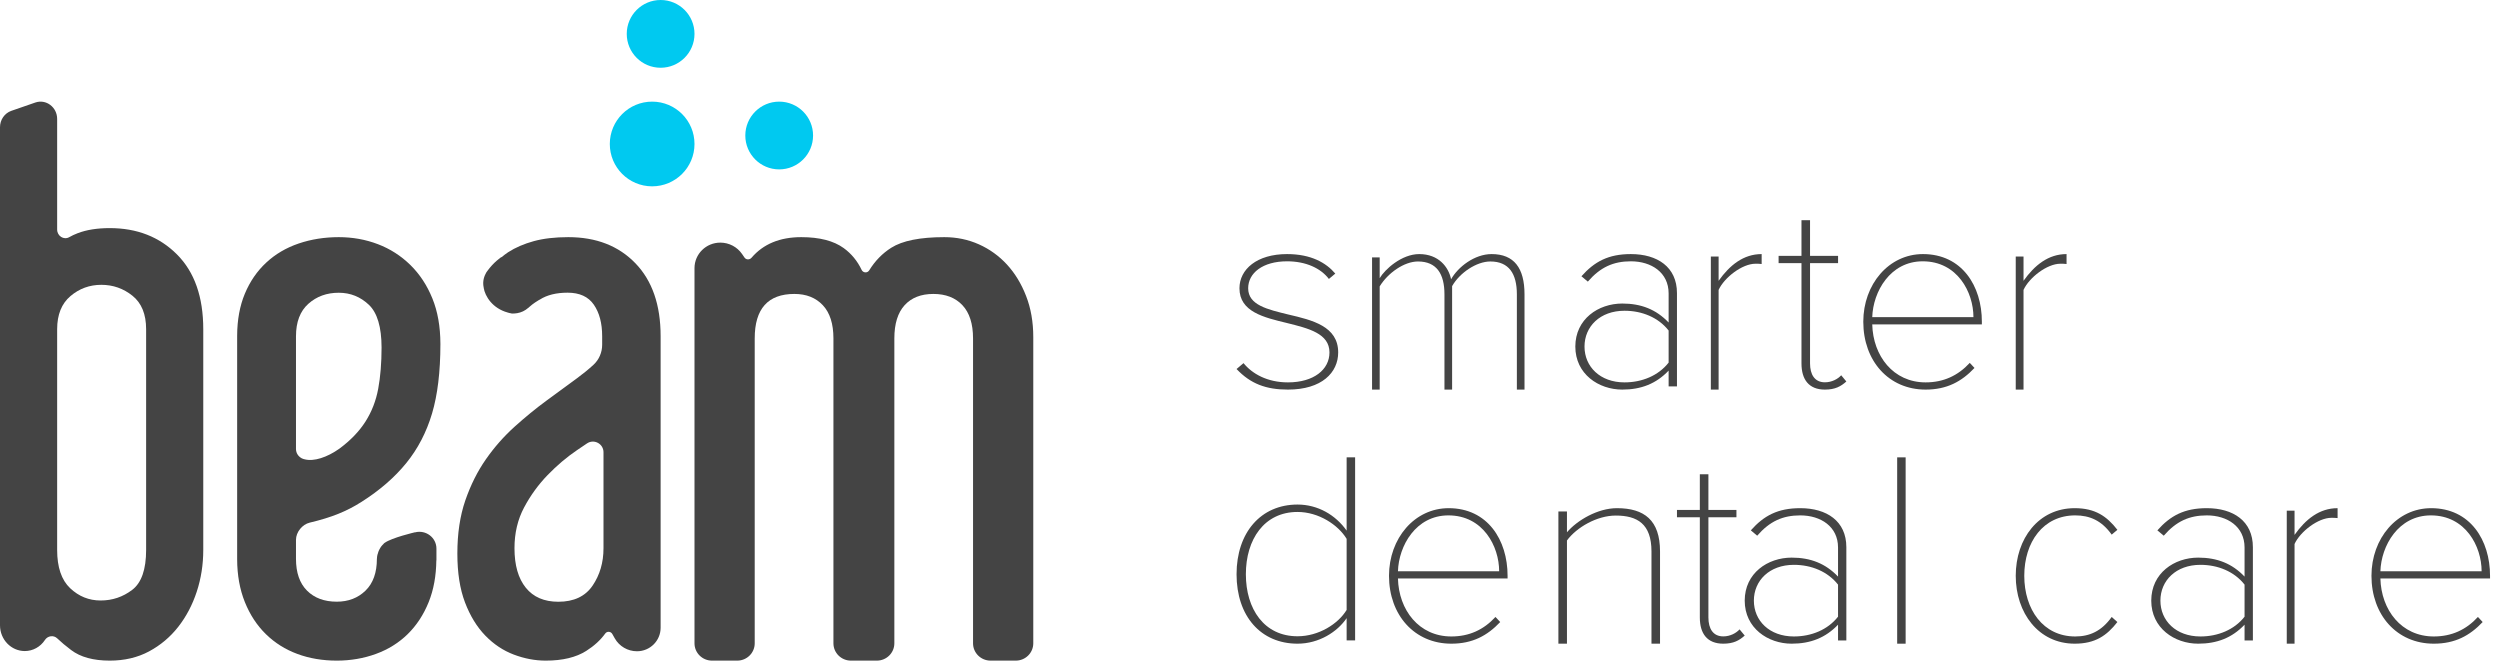 <svg width="193" height="51" viewBox="0 0 193 51" fill="none" xmlns="http://www.w3.org/2000/svg">
<path fill-rule="evenodd" clip-rule="evenodd" d="M62.769 10.465C62.767 11.91 61.595 13.079 60.15 13.077C58.706 13.075 57.536 11.902 57.538 10.458C57.541 9.013 58.713 7.844 60.158 7.846C61.602 7.848 62.772 9.021 62.769 10.465Z" fill="#00C9F0"/>
<path fill-rule="evenodd" clip-rule="evenodd" d="M53.615 2.619C53.613 4.064 52.441 5.233 50.996 5.231C49.552 5.229 48.383 4.056 48.385 2.612C48.387 1.167 49.559 -0.002 51.004 2.84808e-06C52.448 0.002 53.617 1.175 53.615 2.619Z" fill="#00C9F0"/>
<path fill-rule="evenodd" clip-rule="evenodd" d="M53.615 11.12C53.613 12.926 52.147 14.387 50.341 14.385C48.536 14.382 47.074 12.916 47.077 11.111C47.08 9.305 48.545 7.843 50.351 7.846C52.157 7.849 53.618 9.315 53.615 11.12Z" fill="#00C9F0"/>
<path fill-rule="evenodd" clip-rule="evenodd" d="M78.418 51H76.471C75.724 51 75.119 50.402 75.119 49.664V26.124C75.119 24.998 74.846 24.143 74.3 23.562C73.755 22.982 73.006 22.692 72.056 22.692C71.104 22.692 70.365 22.982 69.836 23.562C69.308 24.143 69.044 24.998 69.044 26.124V49.664C69.044 50.402 68.439 51 67.693 51H65.692C64.946 51 64.341 50.402 64.341 49.664V26.124C64.341 24.998 64.068 24.143 63.522 23.562C62.975 22.982 62.245 22.692 61.329 22.692C59.286 22.692 58.264 23.836 58.264 26.124V49.664C58.264 50.402 57.66 51 56.913 51H54.967C54.22 51 53.615 50.402 53.615 49.664V20.7C53.615 19.612 54.508 18.73 55.608 18.73H55.609C56.279 18.73 56.906 19.058 57.284 19.605L57.474 19.881C57.603 20.069 57.872 20.069 58.02 19.896C58.927 18.837 60.206 18.308 61.858 18.308C63.266 18.308 64.359 18.59 65.134 19.152C65.732 19.588 66.194 20.15 66.519 20.837C66.632 21.074 66.964 21.096 67.102 20.872C67.554 20.141 68.121 19.559 68.806 19.126C69.668 18.581 71.033 18.308 72.901 18.308C73.852 18.308 74.74 18.493 75.569 18.862C76.396 19.232 77.119 19.752 77.735 20.42C78.351 21.089 78.845 21.899 79.214 22.85C79.584 23.8 79.769 24.857 79.769 26.019V49.664C79.769 50.402 79.164 51 78.418 51Z" fill="#444444"/>
<path fill-rule="evenodd" clip-rule="evenodd" d="M46.59 42.324C46.59 43.426 46.308 44.389 45.744 45.216C45.179 46.042 44.299 46.455 43.103 46.455C42.009 46.455 41.171 46.093 40.59 45.37C40.008 44.648 39.718 43.632 39.718 42.324C39.718 41.153 39.966 40.102 40.462 39.173C40.957 38.243 41.564 37.409 42.282 36.668C43 35.928 43.752 35.291 44.539 34.757C44.81 34.573 45.07 34.397 45.317 34.231C45.861 33.866 46.59 34.258 46.59 34.912V42.324ZM49.051 20.322C47.752 18.979 46.026 18.308 43.872 18.308C42.847 18.308 41.957 18.411 41.206 18.617C40.453 18.824 39.795 19.108 39.231 19.47C39.041 19.592 38.874 19.731 38.703 19.866V19.846C38.703 19.846 38.102 20.243 37.612 20.935C37.598 20.954 37.583 20.973 37.57 20.993C37.563 21.002 37.557 21.01 37.55 21.02C37.526 21.056 37.511 21.089 37.497 21.123C37.311 21.465 37.259 21.85 37.344 22.207L37.338 22.207C37.446 22.887 38.026 23.801 39.185 24.124C39.264 24.15 39.345 24.172 39.428 24.184C39.457 24.189 39.481 24.2 39.51 24.204C39.569 24.208 39.618 24.203 39.672 24.202C39.688 24.202 39.705 24.202 39.721 24.201C39.795 24.198 39.863 24.189 39.925 24.177C40.232 24.127 40.529 23.99 40.782 23.766L40.787 23.768C40.787 23.768 40.801 23.753 40.823 23.733C40.831 23.725 40.84 23.72 40.849 23.712L40.847 23.71C40.948 23.616 41.184 23.417 41.572 23.183C41.607 23.162 41.645 23.146 41.68 23.124C42.235 22.771 42.949 22.595 43.821 22.595C44.744 22.595 45.419 22.904 45.846 23.524C46.273 24.144 46.487 24.953 46.487 25.951L46.487 26.616C46.487 27.206 46.245 27.772 45.808 28.171C45.424 28.522 45.001 28.867 44.539 29.205C43.786 29.756 43 30.334 42.18 30.935C41.359 31.538 40.539 32.209 39.718 32.949C38.898 33.691 38.162 34.525 37.513 35.454C36.863 36.384 36.334 37.443 35.923 38.63C35.513 39.818 35.308 41.187 35.308 42.736C35.308 44.218 35.504 45.474 35.898 46.507C36.291 47.54 36.812 48.392 37.462 49.064C38.111 49.735 38.847 50.225 39.667 50.535C40.488 50.845 41.308 51 42.129 51C43.428 51 44.47 50.75 45.256 50.251C45.87 49.862 46.359 49.414 46.723 48.909C46.861 48.717 47.151 48.736 47.268 48.941L47.461 49.282C47.81 49.897 48.465 50.277 49.174 50.277H49.177C50.184 50.277 51 49.464 51 48.462V25.951C51 23.541 50.35 21.665 49.051 20.322Z" fill="#444444"/>
<path fill-rule="evenodd" clip-rule="evenodd" d="M11.281 42.455C11.281 43.967 10.921 44.996 10.202 45.541C9.484 46.086 8.674 46.358 7.771 46.358C6.868 46.358 6.083 46.042 5.415 45.409C4.746 44.776 4.412 43.791 4.412 42.455V32.431H4.412V25.409C4.414 24.288 4.756 23.437 5.44 22.858C6.124 22.278 6.918 21.988 7.821 21.988C8.724 21.988 9.526 22.27 10.227 22.832C10.929 23.395 11.281 24.256 11.281 25.417V42.455ZM13.662 19.641C12.308 18.287 10.579 17.61 8.473 17.61C7.503 17.61 6.676 17.742 5.991 18.005C5.758 18.095 5.543 18.196 5.347 18.308C4.925 18.549 4.412 18.221 4.412 17.72L4.412 17.72V9.181C4.412 8.271 3.554 7.628 2.724 7.916L0.877 8.556C0.353 8.738 0 9.247 0 9.822V48.269C0 49.37 0.858 50.261 1.915 50.261C2.536 50.261 3.117 49.942 3.467 49.409L3.467 49.408C3.685 49.077 4.137 49.012 4.42 49.284C4.71 49.562 5.066 49.862 5.49 50.182C6.208 50.727 7.202 51 8.473 51C9.609 51 10.62 50.763 11.506 50.288C12.391 49.813 13.143 49.18 13.762 48.389C14.38 47.598 14.857 46.693 15.191 45.672C15.525 44.653 15.692 43.58 15.692 42.455V25.417C15.692 22.92 15.015 20.995 13.662 19.641Z" fill="#444444"/>
<path fill-rule="evenodd" clip-rule="evenodd" d="M22.85 25.961C22.85 24.858 23.168 24.021 23.805 23.453C24.442 22.884 25.224 22.6 26.154 22.6C27.048 22.6 27.823 22.91 28.477 23.53C29.128 24.148 29.454 25.247 29.457 26.823C29.456 28.02 29.37 29.081 29.199 30.005C29.027 30.936 28.7 31.781 28.218 32.539C27.736 33.298 27.065 33.996 26.205 34.634C25.255 35.308 24.23 35.647 23.513 35.457C23.451 35.444 23.392 35.425 23.335 35.398C23.323 35.393 23.309 35.392 23.297 35.386L23.298 35.382C23.04 35.248 22.85 34.987 22.85 34.661V25.961ZM23.915 40.346C25.588 39.948 26.744 39.485 27.909 38.745C29.32 37.849 30.472 36.849 31.367 35.745C32.262 34.643 32.923 33.367 33.355 31.919C33.782 30.48 33.997 28.701 33.999 26.581H34C34 26.576 34 26.571 34 26.566C34 26.558 34 26.55 34 26.541H33.999C33.995 25.214 33.789 24.046 33.38 23.039C32.967 22.022 32.4 21.16 31.677 20.453C30.954 19.747 30.12 19.212 29.173 18.85C28.227 18.489 27.22 18.308 26.154 18.308C25.052 18.308 24.02 18.472 23.057 18.799C22.093 19.127 21.258 19.618 20.553 20.273C19.847 20.928 19.296 21.729 18.901 22.677C18.51 23.615 18.313 24.696 18.308 25.921H18.308V43.18L18.308 43.179C18.313 44.404 18.51 45.503 18.901 46.476C19.296 47.458 19.839 48.285 20.527 48.957C21.215 49.63 22.024 50.139 22.953 50.483C23.883 50.828 24.897 51 25.999 51C27.065 51 28.072 50.828 29.019 50.483C29.965 50.139 30.782 49.63 31.471 48.957C32.158 48.285 32.701 47.458 33.097 46.476C33.478 45.526 33.672 44.453 33.685 43.262L33.693 43.261V42.356C33.693 41.493 32.867 40.883 32.039 41.099L32.032 41.093C32.032 41.093 30.25 41.508 29.697 41.908L29.679 41.915C29.669 41.923 29.663 41.935 29.653 41.944C29.639 41.955 29.622 41.967 29.611 41.978L29.617 41.983C29.547 42.052 29.477 42.121 29.42 42.2C29.399 42.226 29.385 42.256 29.366 42.285C29.309 42.374 29.261 42.468 29.221 42.568C29.219 42.574 29.217 42.579 29.215 42.585C29.15 42.754 29.105 42.932 29.1 43.122C29.098 43.131 29.096 43.14 29.096 43.14C29.096 44.209 28.803 45.027 28.218 45.596C27.633 46.165 26.893 46.45 25.999 46.45C25.035 46.45 24.27 46.165 23.701 45.596C23.134 45.027 22.85 44.209 22.85 43.14V41.677C22.85 41.082 23.331 40.484 23.915 40.346Z" fill="#444444"/>
<path fill-rule="evenodd" clip-rule="evenodd" d="M96 28.034C96.672 28.859 97.838 29.52 99.429 29.52C101.425 29.52 102.635 28.529 102.635 27.209C102.635 25.744 101.021 25.352 99.362 24.939C97.569 24.506 95.686 24.072 95.686 22.256C95.686 20.792 97.031 19.615 99.362 19.615C101.223 19.615 102.389 20.296 103.084 21.122L102.59 21.535C101.963 20.709 100.82 20.173 99.362 20.173C97.48 20.173 96.359 21.08 96.359 22.256C96.359 23.557 97.861 23.887 99.453 24.279C101.313 24.712 103.308 25.187 103.308 27.209C103.308 28.756 102.052 30.077 99.429 30.077C97.726 30.077 96.538 29.623 95.462 28.488L96 28.034Z" fill="#444444"/>
<path fill-rule="evenodd" clip-rule="evenodd" d="M117.102 22.722C117.102 21.137 116.493 20.186 115.055 20.186C113.992 20.186 112.693 21.052 112.103 22.088V30.077H111.512V22.722C111.512 21.137 110.902 20.186 109.466 20.186C108.402 20.186 107.143 21.074 106.512 22.109V30.077H105.923V19.869H106.512V21.475C106.907 20.799 108.206 19.615 109.563 19.615C111.06 19.615 111.828 20.609 112.024 21.56C112.555 20.609 113.835 19.615 115.153 19.615C116.886 19.615 117.692 20.693 117.692 22.722V30.077H117.102V22.722Z" fill="#444444"/>
<path fill-rule="evenodd" clip-rule="evenodd" d="M128.818 25.517C128.026 24.506 126.76 23.99 125.41 23.99C123.524 23.99 122.324 25.207 122.324 26.755C122.324 28.302 123.524 29.52 125.41 29.52C126.76 29.52 128.026 29.004 128.818 27.993V25.517ZM128.818 28.612C127.854 29.623 126.696 30.077 125.239 30.077C123.417 30.077 121.615 28.88 121.615 26.755C121.615 24.63 123.395 23.433 125.239 23.433C126.696 23.433 127.854 23.887 128.818 24.898V22.649C128.818 21.039 127.49 20.173 125.903 20.173C124.552 20.173 123.546 20.627 122.581 21.741L122.087 21.328C123.095 20.193 124.167 19.615 125.903 19.615C127.94 19.615 129.462 20.606 129.462 22.628V29.829H128.818V28.612Z" fill="#444444"/>
<path fill-rule="evenodd" clip-rule="evenodd" d="M132.077 19.807H132.677V21.678C133.538 20.466 134.599 19.615 136 19.615V20.381C135.82 20.36 135.699 20.36 135.519 20.36C134.499 20.36 133.118 21.423 132.677 22.38V30.077H132.077V19.807Z" fill="#444444"/>
<path fill-rule="evenodd" clip-rule="evenodd" d="M139.074 28.054V20.316H137.308V19.753H139.074V17H139.735V19.753H141.899V20.316H139.735V28.054C139.735 28.909 140.089 29.514 140.883 29.514C141.413 29.514 141.876 29.264 142.141 28.971L142.538 29.451C142.119 29.826 141.678 30.077 140.883 30.077C139.647 30.077 139.074 29.305 139.074 28.054Z" fill="#444444"/>
<path fill-rule="evenodd" clip-rule="evenodd" d="M144.537 24.485H152.35C152.35 22.566 151.112 20.173 148.433 20.173C145.916 20.173 144.598 22.525 144.537 24.485ZM148.453 19.615C151.457 19.615 153 22.071 153 24.836V25.042H144.537C144.598 27.477 146.16 29.52 148.656 29.52C150.037 29.52 151.152 29.004 152.066 28.014L152.431 28.405C151.436 29.458 150.3 30.077 148.656 30.077C145.815 30.077 143.846 27.869 143.846 24.836C143.846 21.947 145.815 19.615 148.453 19.615Z" fill="#444444"/>
<path fill-rule="evenodd" clip-rule="evenodd" d="M155.615 19.807H156.216V21.678C157.076 20.466 158.137 19.615 159.538 19.615V20.381C159.357 20.36 159.238 20.36 159.058 20.36C158.037 20.36 156.656 21.423 156.216 22.38V30.077H155.615V19.807Z" fill="#444444"/>
<path fill-rule="evenodd" clip-rule="evenodd" d="M103.96 41.6C103.307 40.519 101.803 39.523 100.169 39.523C97.598 39.523 96.181 41.642 96.181 44.332C96.181 47.023 97.598 49.12 100.169 49.12C101.803 49.12 103.307 48.167 103.96 47.086V41.6ZM103.96 47.722C103.242 48.781 101.826 49.692 100.169 49.692C97.336 49.692 95.462 47.573 95.462 44.332C95.462 41.113 97.336 38.951 100.169 38.951C101.738 38.951 103.11 39.757 103.96 40.964V35.308H104.615V49.438H103.96V47.722Z" fill="#444444"/>
<path fill-rule="evenodd" clip-rule="evenodd" d="M107.922 44.101H115.735C115.735 42.181 114.497 39.788 111.818 39.788C109.3 39.788 107.982 42.141 107.922 44.101ZM111.839 39.231C114.841 39.231 116.385 41.687 116.385 44.451V44.658H107.922C107.982 47.093 109.545 49.135 112.041 49.135C113.422 49.135 114.536 48.62 115.45 47.629L115.816 48.021C114.821 49.073 113.684 49.692 112.041 49.692C109.2 49.692 107.231 47.484 107.231 44.451C107.231 41.563 109.2 39.231 111.839 39.231Z" fill="#444444"/>
<path fill-rule="evenodd" clip-rule="evenodd" d="M127.494 42.57C127.494 40.436 126.391 39.801 124.739 39.801C123.284 39.801 121.719 40.71 120.969 41.724V49.692H120.308V39.485H120.969V41.091C121.763 40.161 123.349 39.231 124.827 39.231C126.942 39.231 128.154 40.161 128.154 42.57V49.692H127.494V42.57Z" fill="#444444"/>
<path fill-rule="evenodd" clip-rule="evenodd" d="M131.227 47.669V39.931H129.462V39.368H131.227V36.615H131.889V39.368H134.053V39.931H131.889V47.669C131.889 48.525 132.243 49.129 133.037 49.129C133.567 49.129 134.03 48.879 134.295 48.587L134.692 49.066C134.272 49.442 133.831 49.692 133.037 49.692C131.801 49.692 131.227 48.92 131.227 47.669Z" fill="#444444"/>
<path fill-rule="evenodd" clip-rule="evenodd" d="M141.896 45.132C141.102 44.121 139.838 43.605 138.487 43.605C136.6 43.605 135.399 44.822 135.399 46.37C135.399 47.918 136.6 49.135 138.487 49.135C139.838 49.135 141.102 48.62 141.896 47.608V45.132ZM141.896 48.227C140.931 49.238 139.774 49.692 138.315 49.692C136.493 49.692 134.692 48.496 134.692 46.37C134.692 44.245 136.471 43.048 138.315 43.048C139.774 43.048 140.931 43.502 141.896 44.513V42.264C141.896 40.655 140.567 39.788 138.98 39.788C137.63 39.788 136.622 40.242 135.656 41.356L135.164 40.943C136.171 39.809 137.243 39.231 138.98 39.231C141.017 39.231 142.538 40.221 142.538 42.243V49.445H141.896V48.227Z" fill="#444444"/>
<path fill-rule="evenodd" clip-rule="evenodd" d="M146.462 49.692H147.115V35.308H146.462V49.692Z" fill="#444444"/>
<path fill-rule="evenodd" clip-rule="evenodd" d="M160.168 39.231C161.746 39.231 162.643 39.85 163.462 40.902L163.023 41.273C162.244 40.181 161.326 39.788 160.207 39.788C157.731 39.788 156.274 41.852 156.274 44.451C156.274 47.051 157.731 49.135 160.207 49.135C161.326 49.135 162.244 48.722 163.023 47.629L163.462 48.021C162.643 49.073 161.746 49.692 160.168 49.692C157.373 49.692 155.615 47.319 155.615 44.451C155.615 41.583 157.373 39.231 160.168 39.231Z" fill="#444444"/>
<path fill-rule="evenodd" clip-rule="evenodd" d="M173.28 45.132C172.487 44.121 171.222 43.605 169.871 43.605C167.984 43.605 166.784 44.822 166.784 46.37C166.784 47.918 167.984 49.135 169.871 49.135C171.222 49.135 172.487 48.62 173.28 47.608V45.132ZM173.28 48.227C172.315 49.238 171.158 49.692 169.7 49.692C167.878 49.692 166.077 48.496 166.077 46.37C166.077 44.245 167.857 43.048 169.7 43.048C171.158 43.048 172.315 43.502 173.28 44.513V42.264C173.28 40.655 171.952 39.788 170.365 39.788C169.014 39.788 168.006 40.242 167.042 41.356L166.549 40.943C167.556 39.809 168.629 39.231 170.365 39.231C172.402 39.231 173.923 40.221 173.923 42.243V49.445H173.28V48.227Z" fill="#444444"/>
<path fill-rule="evenodd" clip-rule="evenodd" d="M176.538 39.422H177.139V41.293C177.999 40.081 179.06 39.231 180.462 39.231V39.996C180.28 39.975 180.161 39.975 179.981 39.975C178.96 39.975 177.579 41.038 177.139 41.995V49.692H176.538V39.422Z" fill="#444444"/>
<path fill-rule="evenodd" clip-rule="evenodd" d="M183.767 44.101H191.581C191.581 42.181 190.342 39.788 187.664 39.788C185.147 39.788 183.827 42.141 183.767 44.101ZM187.684 39.231C190.689 39.231 192.231 41.687 192.231 44.451V44.658H183.767C183.827 47.093 185.39 49.135 187.887 49.135C189.267 49.135 190.384 48.62 191.296 47.629L191.662 48.021C190.667 49.073 189.531 49.692 187.887 49.692C185.045 49.692 183.077 47.484 183.077 44.451C183.077 41.563 185.045 39.231 187.684 39.231Z" fill="#444444"/>
</svg>
